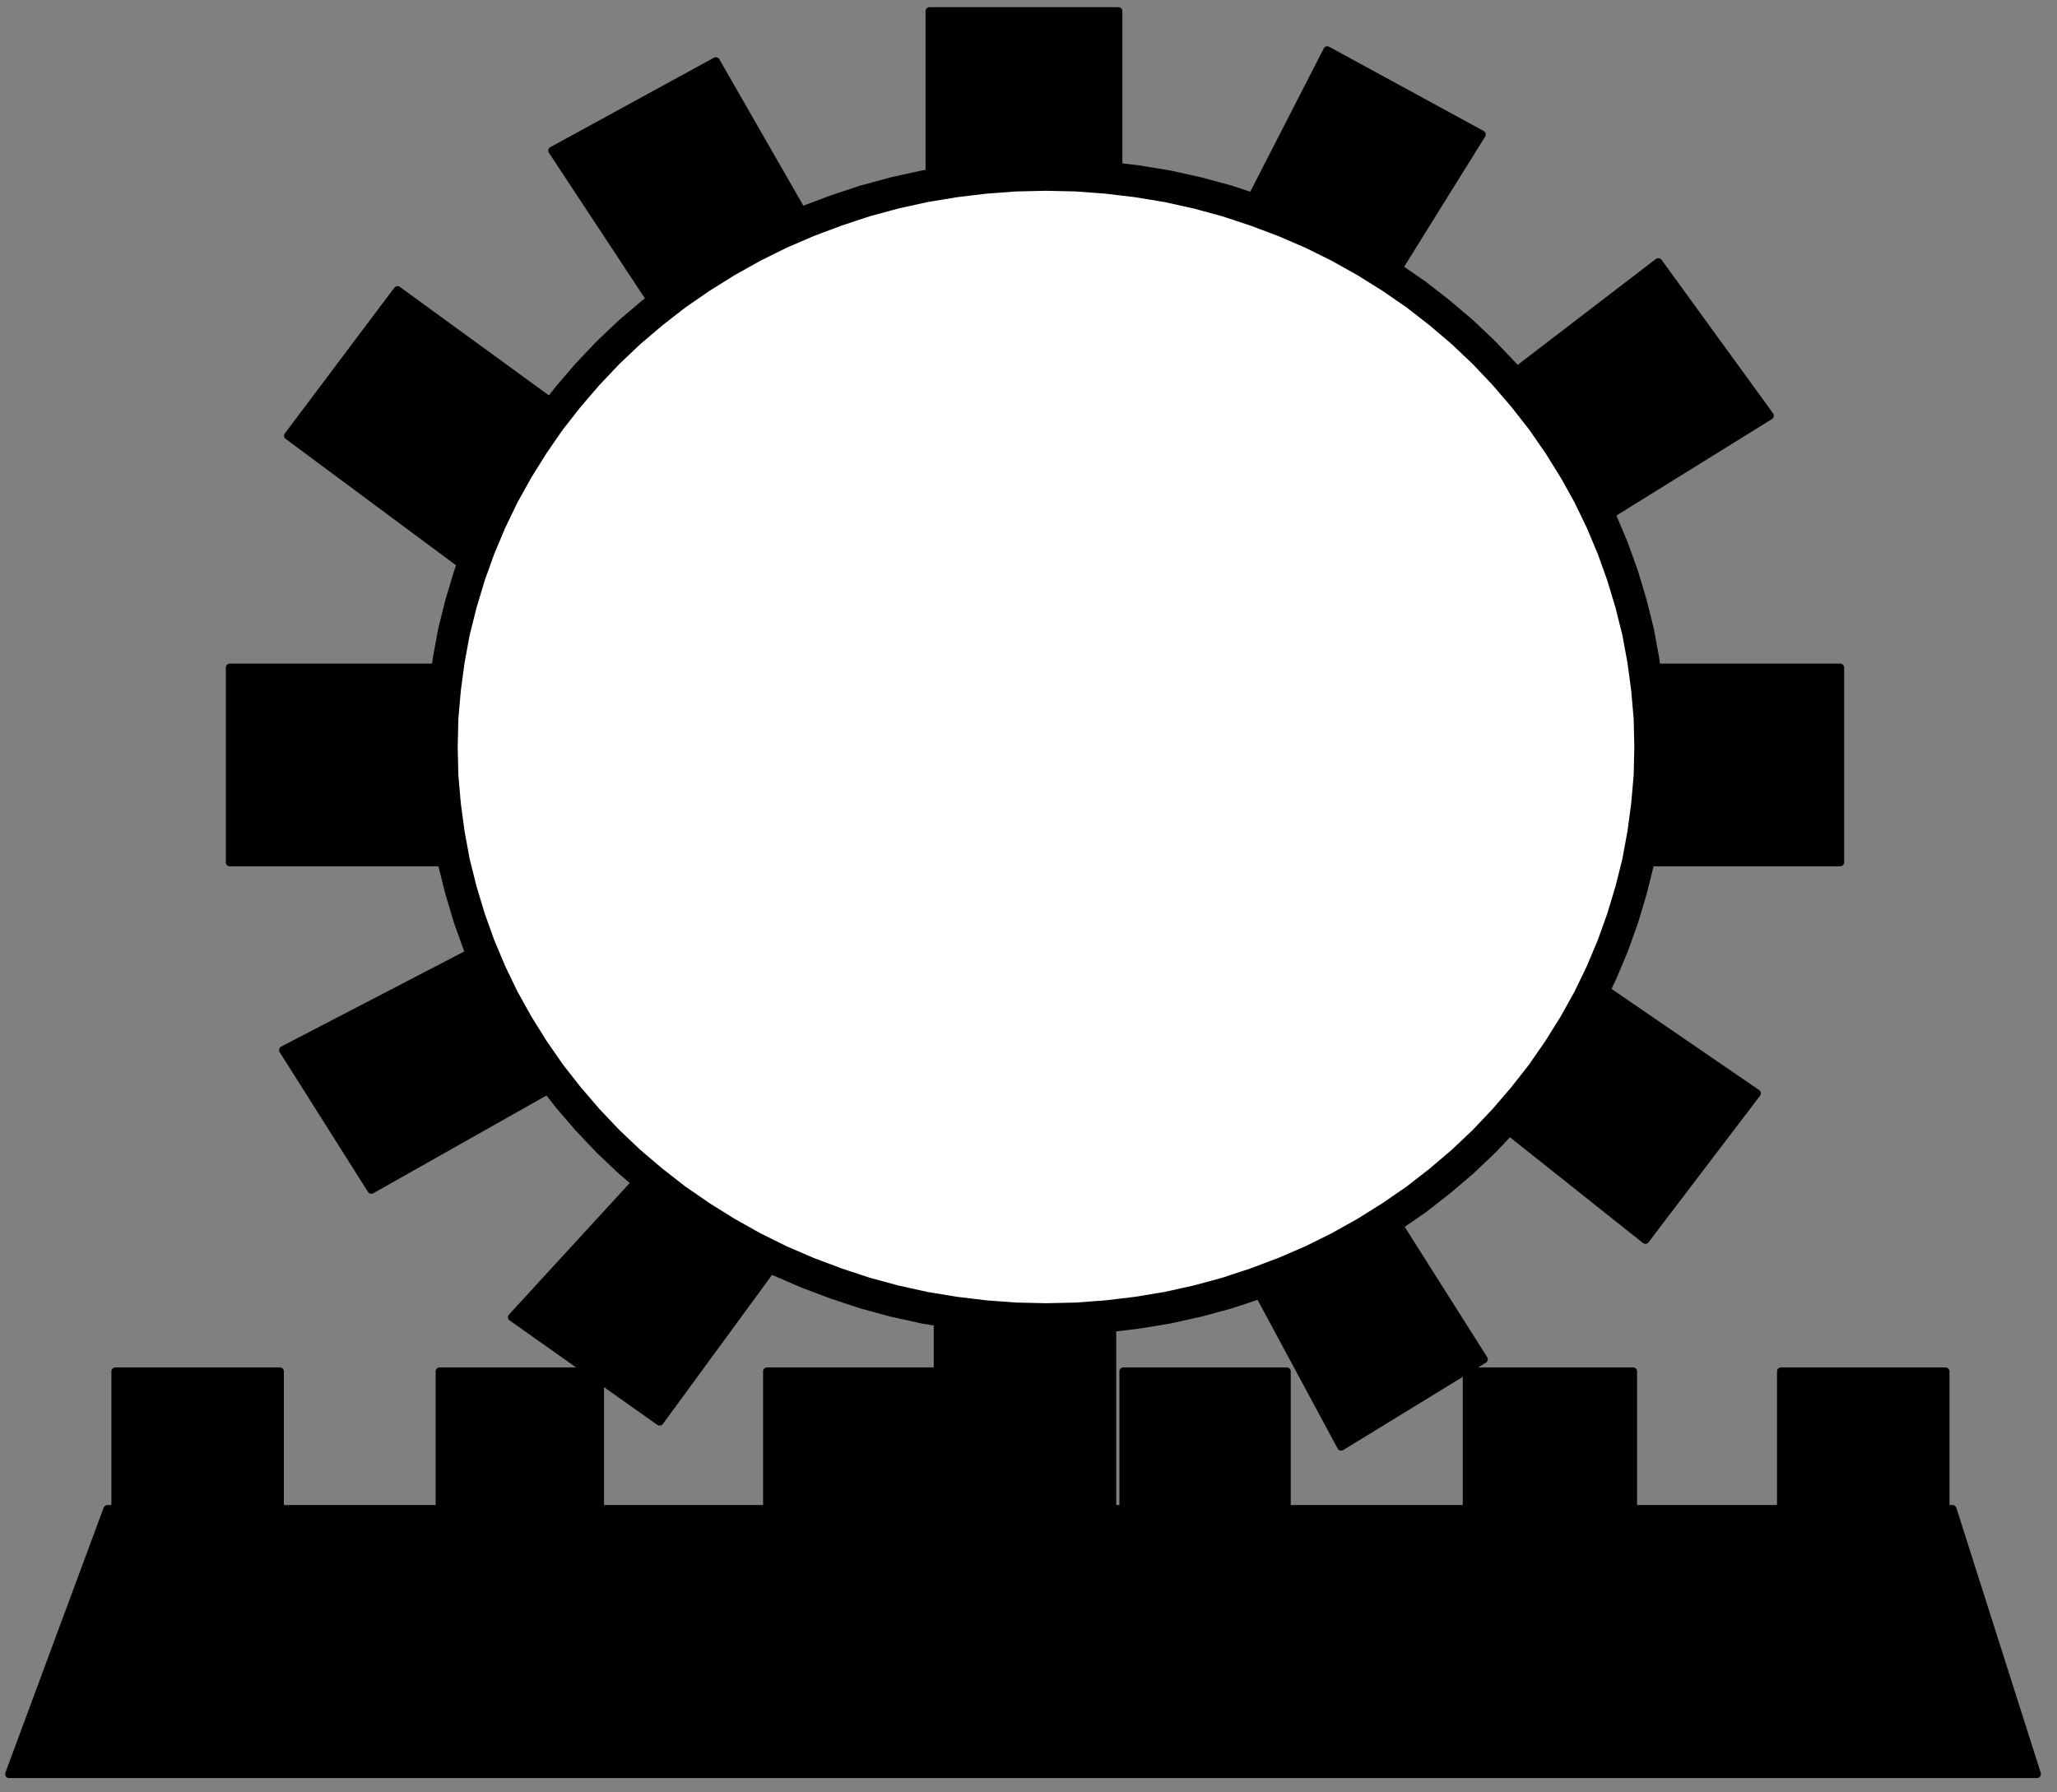 <?xml version="1.0" encoding="UTF-8" standalone="no"?>
<svg
   xmlns:ooo="http://xml.openoffice.org/svg/export"
   xmlns:dc="http://purl.org/dc/elements/1.1/"
   xmlns:cc="http://creativecommons.org/ns#"
   xmlns:rdf="http://www.w3.org/1999/02/22-rdf-syntax-ns#"
   xmlns:svg="http://www.w3.org/2000/svg"
   xmlns="http://www.w3.org/2000/svg"
   xmlns:sodipodi="http://sodipodi.sourceforge.net/DTD/sodipodi-0.dtd"
   xmlns:inkscape="http://www.inkscape.org/namespaces/inkscape"
   version="1.2"
   width="90.4mm"
   height="78.76mm"
   viewBox="0 0 9040 7876"
   preserveAspectRatio="xMidYMid"
   xml:space="preserve"
   id="svg100"
   sodipodi:docname="sun.svg"
   style="fill-rule:evenodd;stroke-width:28.222;stroke-linejoin:round"
   inkscape:version="0.92.5 (2060ec1f9f, 2020-04-08)"><rect x="0" y="0" width="9040" height="7876" fill="#808080" stroke="none"/><sodipodi:namedview
   pagecolor="#ffffff"
   bordercolor="#666666"
   borderopacity="1"
   objecttolerance="10"
   gridtolerance="10"
   guidetolerance="10"
   inkscape:pageopacity="0"
   inkscape:pageshadow="2"
   inkscape:window-width="664"
   inkscape:window-height="487"
   id="namedview102"
   showgrid="false"
   inkscape:zoom="0.2102413"
   inkscape:cx="170.83465"
   inkscape:cy="148.83779"
   inkscape:window-x="0"
   inkscape:window-y="0"
   inkscape:window-maximized="0"
   inkscape:current-layer="svg100" />
 <defs
   class="ClipPathGroup"
   id="defs8">
  <clipPath
   id="presentation_clip_path"
   clipPathUnits="userSpaceOnUse">
   <rect
   x="0"
   y="0"
   width="21000"
   height="29700"
   id="rect2" />
  </clipPath>
  <clipPath
   id="presentation_clip_path_shrink"
   clipPathUnits="userSpaceOnUse">
   <rect
   x="21"
   y="29"
   width="20958"
   height="29641"
   id="rect5" />
  </clipPath>
 </defs>
 <defs
   class="TextShapeIndex"
   id="defs12">
  <g
   ooo:slide="id1"
   ooo:id-list="id3"
   id="g10" />
 </defs>
 <defs
   class="EmbeddedBulletChars"
   id="defs44">
  <g
   id="bullet-char-template-57356"
   transform="matrix(4.8828125e-4,0,0,-4.8828125e-4,0,0)">
   <path
   d="M 580,1141 1163,571 580,0 -4,571 Z"
   id="path14"
   inkscape:connector-curvature="0" />
  </g>
  <g
   id="bullet-char-template-57354"
   transform="matrix(4.8828125e-4,0,0,-4.8828125e-4,0,0)">
   <path
   d="M 8,1128 H 1137 V 0 H 8 Z"
   id="path17"
   inkscape:connector-curvature="0" />
  </g>
  <g
   id="bullet-char-template-10146"
   transform="matrix(4.8828125e-4,0,0,-4.8828125e-4,0,0)">
   <path
   d="M 174,0 602,739 174,1481 1456,739 Z M 1358,739 309,1346 659,739 Z"
   id="path20"
   inkscape:connector-curvature="0" />
  </g>
  <g
   id="bullet-char-template-10132"
   transform="matrix(4.8828125e-4,0,0,-4.8828125e-4,0,0)">
   <path
   d="M 2015,739 1276,0 H 717 l 543,543 H 174 v 393 h 1086 l -543,545 h 557 z"
   id="path23"
   inkscape:connector-curvature="0" />
  </g>
  <g
   id="bullet-char-template-10007"
   transform="matrix(4.8828125e-4,0,0,-4.8828125e-4,0,0)">
   <path
   d="m 0,-2 c -7,16 -16,29 -25,39 l 381,530 c -94,256 -141,385 -141,387 0,25 13,38 40,38 9,0 21,-2 34,-5 21,4 42,12 65,25 l 27,-13 111,-251 280,301 64,-25 24,25 c 21,-10 41,-24 62,-43 C 886,937 835,863 770,784 769,783 710,716 594,584 L 774,223 c 0,-27 -21,-55 -63,-84 l 16,-20 C 717,90 699,76 672,76 641,76 570,178 457,381 L 164,-76 c -22,-34 -53,-51 -92,-51 -42,0 -63,17 -64,51 -7,9 -10,24 -10,44 0,9 1,19 2,30 z"
   id="path26"
   inkscape:connector-curvature="0" />
  </g>
  <g
   id="bullet-char-template-10004"
   transform="matrix(4.8828125e-4,0,0,-4.8828125e-4,0,0)">
   <path
   d="M 285,-33 C 182,-33 111,30 74,156 52,228 41,333 41,471 c 0,78 14,145 41,201 34,71 87,106 158,106 53,0 88,-31 106,-94 l 23,-176 c 8,-64 28,-97 59,-98 l 735,706 c 11,11 33,17 66,17 42,0 63,-15 63,-46 V 965 c 0,-36 -10,-64 -30,-84 L 442,47 C 390,-6 338,-33 285,-33 Z"
   id="path29"
   inkscape:connector-curvature="0" />
  </g>
  <g
   id="bullet-char-template-9679"
   transform="matrix(4.8828125e-4,0,0,-4.8828125e-4,0,0)">
   <path
   d="M 813,0 C 632,0 489,54 383,161 276,268 223,411 223,592 c 0,181 53,324 160,431 106,107 249,161 430,161 179,0 323,-54 432,-161 108,-107 162,-251 162,-431 0,-180 -54,-324 -162,-431 C 1136,54 992,0 813,0 Z"
   id="path32"
   inkscape:connector-curvature="0" />
  </g>
  <g
   id="bullet-char-template-8226"
   transform="matrix(4.8828125e-4,0,0,-4.8828125e-4,0,0)">
   <path
   d="m 346,457 c -73,0 -137,26 -191,78 -54,51 -81,114 -81,188 0,73 27,136 81,188 54,52 118,78 191,78 73,0 134,-26 185,-79 51,-51 77,-114 77,-187 0,-75 -25,-137 -76,-188 -50,-52 -112,-78 -186,-78 z"
   id="path35"
   inkscape:connector-curvature="0" />
  </g>
  <g
   id="bullet-char-template-8211"
   transform="matrix(4.8828125e-4,0,0,-4.8828125e-4,0,0)">
   <path
   d="M -4,459 H 1135 V 606 H -4 Z"
   id="path38"
   inkscape:connector-curvature="0" />
  </g>
  <g
   id="bullet-char-template-61548"
   transform="matrix(4.8828125e-4,0,0,-4.8828125e-4,0,0)">
   <path
   d="m 173,740 c 0,163 58,303 173,419 116,115 255,173 419,173 163,0 302,-58 418,-173 116,-116 174,-256 174,-419 0,-163 -58,-303 -174,-418 C 1067,206 928,148 765,148 601,148 462,206 346,322 231,437 173,577 173,740 Z"
   id="path41"
   inkscape:connector-curvature="0" />
  </g>
 </defs>
 <g
   id="g49"
   transform="translate(-5980,-10912)">
  <g
   id="id2"
   class="Master_Slide">
   <g
   id="bg-id2"
   class="Background" />
   <g
   id="bo-id2"
   class="BackgroundObjects" />
  </g>
 </g>
 <g
   class="SlideGroup"
   id="g98"
   transform="translate(-5980,-10912)">
  <g
   id="g96">
   <g
   id="container-id1">
    <g
   id="id1"
   class="Slide"
   clip-path="url(#presentation_clip_path)">
     <g
   class="Page"
   id="g92">
      <g
   class="Graphic"
   id="g90">
       <g
   id="id3">
        <rect
   class="BoundingBox"
   x="5980"
   y="10912"
   width="9040"
   height="7876"
   id="rect51"
   style="fill:none;stroke:none" />
        <path
   d="m 8067,13436 -821,-609 481,-640 728,530 432,-415 -480,-728 719,-393 428,746 511,-168 v -798 h 830 v 789 l 538,124 380,-741 679,370 -415,667 477,441 714,-547 490,675 -803,498 172,609 h 940 v 856 h -944 l -194,486 772,529 -490,644 -693,-551 -441,406 424,670 -627,384 -392,-728 -614,119 v 865 h -767 v -887 l -689,-207 -533,728 -649,-459 591,-644 -357,-397 -852,481 -388,-614 874,-454 -124,-371 h -984 v -856 h 975 z"
   id="path53"
   inkscape:connector-curvature="0"
   style="fill:#000000;stroke:none" />
        <path
   d="m 8067,13436 -821,-609 481,-640 728,530 432,-415 -480,-728 719,-393 428,746 511,-168 v -798 h 830 v 789 l 538,124 380,-741 679,370 -415,667 477,441 714,-547 490,675 -803,498 172,609 h 940 v 856 h -944 l -194,486 772,529 -490,644 -693,-551 -441,406 424,670 -627,384 -392,-728 -614,119 v 865 h -767 v -887 l -689,-207 -533,728 -649,-459 591,-644 -357,-397 -852,481 -388,-614 874,-454 -124,-371 h -984 v -856 h 975 z"
   id="path55"
   inkscape:connector-curvature="0"
   style="fill:none;stroke:#000000;stroke-width:35;stroke-linecap:round;stroke-linejoin:round" />
        <path
   d="m 13237,14199 c 0,441 -123,874 -356,1257 -233,382 -568,699 -972,920 -403,221 -861,337 -1327,337 -467,0 -925,-116 -1328,-337 -404,-221 -739,-538 -972,-920 -233,-383 -356,-816 -356,-1257 0,-442 123,-875 356,-1258 233,-382 568,-699 972,-920 403,-221 861,-337 1328,-337 466,0 924,116 1327,337 404,221 739,538 972,920 233,383 356,816 356,1257 z"
   id="path57"
   inkscape:connector-curvature="0"
   style="fill:#ffffff;stroke:none" />
        <path
   d="m 13233,14195 -3,-127 -11,-127 -17,-127 -23,-125 -31,-124 -37,-123 -43,-120 -50,-119 -56,-116 -63,-113 -68,-109 -74,-107 -80,-102 -85,-99 -90,-95 -95,-90 -100,-85 -104,-81 -109,-75 -112,-70 -116,-65 -119,-59 -123,-53 -125,-47 -127,-42 -129,-35 -131,-29 -133,-22 -133,-16 -134,-10 -135,-3 v 0 l -135,3 -134,10 -133,16 -133,22 -131,29 -129,35 -127,42 -125,47 -123,53 -119,59 -116,65 -112,70 -109,75 -104,81 -100,85 -95,90 -90,95 -85,99 -80,102 -74,107 -68,109 -63,113 -56,116 -50,119 -43,120 -37,123 -31,124 -23,125 -17,127 -11,127 -3,127 v 0 l 3,127 11,127 17,127 23,125 31,124 37,123 43,120 50,119 56,116 63,113 68,109 74,107 80,102 85,99 90,95 95,90 100,85 104,81 109,75 112,70 116,65 119,59 123,53 125,47 127,42 129,35 131,29 133,22 133,16 134,10 135,3 v 0 l 135,-3 134,-10 133,-16 133,-22 131,-29 129,-35 127,-42 125,-47 123,-53 119,-59 116,-65 112,-70 109,-75 104,-81 100,-85 95,-90 90,-95 85,-99 80,-102 74,-107 68,-109 63,-113 56,-116 50,-119 43,-120 37,-123 31,-124 23,-125 17,-127 11,-127 z"
   id="path59"
   inkscape:connector-curvature="0"
   style="fill:none;stroke:#000000;stroke-width:141;stroke-linecap:round;stroke-linejoin:round" />
        <path
   d="m 6020,18709 432,-1165 h 8109 l 371,1165 z"
   id="path61"
   inkscape:connector-curvature="0"
   style="fill:#000000;stroke:none" />
        <path
   d="m 6020,18709 432,-1165 h 8109 l 371,1165 z"
   id="path63"
   inkscape:connector-curvature="0"
   style="fill:none;stroke:#000000;stroke-width:35;stroke-linecap:round;stroke-linejoin:round" />
        <path
   d="m 6487,16939 h 723 v 1517 h -723 z"
   id="path65"
   inkscape:connector-curvature="0"
   style="fill:#000000;stroke:none" />
        <path
   d="m 6487,16939 h 723 v 1517 h -723 z"
   id="path67"
   inkscape:connector-curvature="0"
   style="fill:none;stroke:#000000;stroke-width:35;stroke-linecap:round;stroke-linejoin:round" />
        <path
   d="m 7912,16939 h 705 v 1517 h -705 z"
   id="path69"
   inkscape:connector-curvature="0"
   style="fill:#000000;stroke:none" />
        <path
   d="m 7912,16939 h 705 v 1517 h -705 z"
   id="path71"
   inkscape:connector-curvature="0"
   style="fill:none;stroke:#000000;stroke-width:35;stroke-linecap:round;stroke-linejoin:round" />
        <path
   d="m 9351,16939 h 731 v 1517 h -731 z"
   id="path73"
   inkscape:connector-curvature="0"
   style="fill:#000000;stroke:none" />
        <path
   d="m 9351,16939 h 731 v 1517 h -731 z"
   id="path75"
   inkscape:connector-curvature="0"
   style="fill:none;stroke:#000000;stroke-width:35;stroke-linecap:round;stroke-linejoin:round" />
        <path
   d="m 12426,16939 h 731 v 1517 h -731 z"
   id="path77"
   inkscape:connector-curvature="0"
   style="fill:#000000;stroke:none" />
        <path
   d="m 12426,16939 h 731 v 1517 h -731 z"
   id="path79"
   inkscape:connector-curvature="0"
   style="fill:none;stroke:#000000;stroke-width:35;stroke-linecap:round;stroke-linejoin:round" />
        <path
   d="m 13807,16939 h 723 v 1517 h -723 z"
   id="path81"
   inkscape:connector-curvature="0"
   style="fill:#000000;stroke:none" />
        <path
   d="m 13807,16939 h 723 v 1517 h -723 z"
   id="path83"
   inkscape:connector-curvature="0"
   style="fill:none;stroke:#000000;stroke-width:35;stroke-linecap:round;stroke-linejoin:round" />
        <path
   d="m 10917,16939 h 718 v 1517 h -718 z"
   id="path85"
   inkscape:connector-curvature="0"
   style="fill:#000000;stroke:none" />
        <path
   d="m 10917,16939 h 718 v 1517 h -718 z"
   id="path87"
   inkscape:connector-curvature="0"
   style="fill:none;stroke:#000000;stroke-width:35;stroke-linecap:round;stroke-linejoin:round" />
       </g>
      </g>
     </g>
    </g>
   </g>
  </g>
 </g>
</svg>